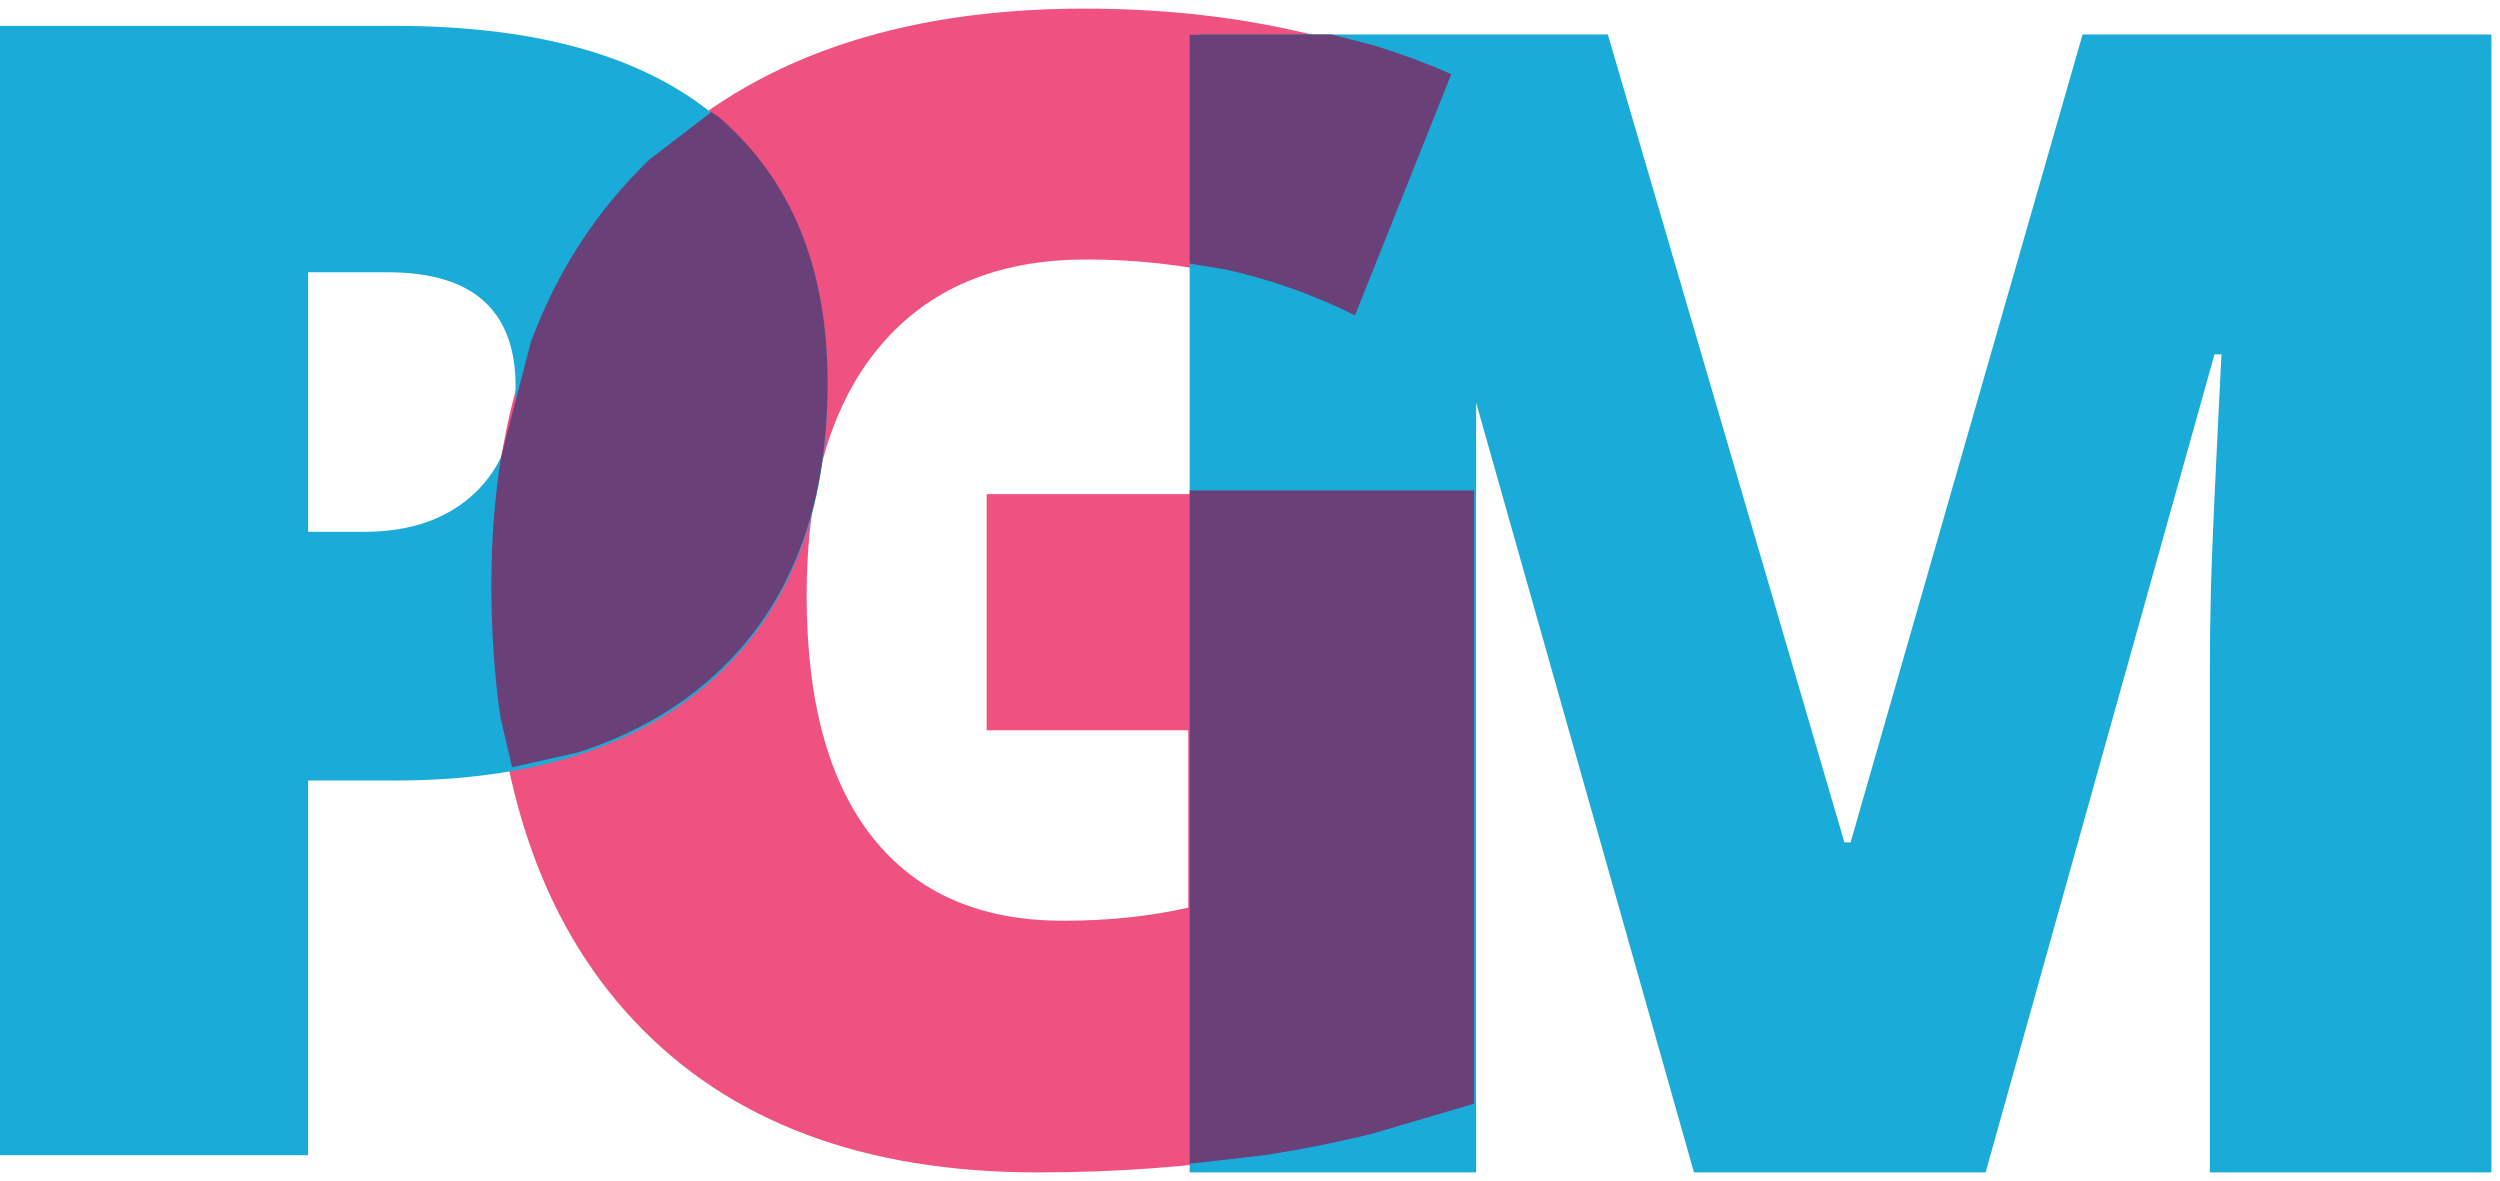 <svg width="290" height="137" xmlns="http://www.w3.org/2000/svg" xmlns:xlink="http://www.w3.org/1999/xlink" overflow="hidden"><defs><clipPath id="clip0"><rect x="1019" y="373" width="290" height="137"/></clipPath></defs><g clip-path="url(#clip0)" transform="translate(-1019 -373)"><path d="M1144.83 374C1153.08 374 1160.86 374.778 1168.18 376.335 1175.5 377.892 1181.87 379.868 1187.31 382.263L1176.11 410.108C1166.67 405.437 1156.3 403.102 1145.01 403.102 1134.67 403.102 1126.68 406.47 1121.04 413.207 1115.39 419.943 1112.57 429.569 1112.57 442.084 1112.57 454.359 1115.12 463.716 1120.23 470.153 1125.34 476.59 1132.7 479.808 1142.32 479.808 1147.58 479.808 1152.42 479.299 1156.84 478.281L1156.84 457.713 1133.45 457.713 1133.45 430.317 1190 430.317 1190 501.096C1174.64 506.365 1157.77 509 1139.36 509 1119.17 509 1103.56 503.132 1092.54 491.395 1081.51 479.659 1076 462.922 1076 441.186 1076 419.988 1082.03 403.491 1094.1 391.695 1106.17 379.898 1123.08 374 1144.83 374Z" fill="#EF5181" fill-rule="evenodd"/><path d="M1158.18 377 1205.51 377 1232.95 470.718 1233.67 470.718 1260.58 377 1308 377 1308 509 1275.34 509 1275.34 451.126C1275.34 448.116 1275.38 444.776 1275.47 441.104 1275.56 437.432 1275.97 428.434 1276.69 414.108L1275.88 414.108 1249.33 509 1215.5 509 1190.23 419.709 1190.23 509 1189.67 509 1158.18 509 1157 509 1157 377.046 1158.18 377.046Z" fill="#1AABD8" fill-rule="evenodd"/><path d="M1054.74 404.583 1054.74 434.69 1061.25 434.69C1066.62 434.69 1070.89 433.197 1074.06 430.21 1077.22 427.223 1078.81 423.101 1078.81 417.845 1078.81 409.004 1073.86 404.583 1063.97 404.583ZM1019 376 1064.78 376C1081.49 376 1094.04 379.614 1102.42 386.842 1110.81 394.07 1115 404.345 1115 417.666 1115 432.301 1110.64 443.606 1101.93 451.58 1093.21 459.555 1080.83 463.542 1064.78 463.542L1054.74 463.542 1054.74 507 1019 507Z" fill="#1AABD8" fill-rule="evenodd"/><path d="M1101.52 386 1102.38 386.574C1110.79 393.803 1115 404.079 1115 417.402 1115 432.039 1110.63 443.345 1101.88 451.321 1097.51 455.309 1092.22 458.3 1086.01 460.294L1078.4 462 1077.05 456.211C1076.35 451.413 1076 446.303 1076 440.881 1076 435.594 1076.38 430.599 1077.15 425.898L1077.47 424.658 1077.5 424.616 1077.53 424.422 1080.58 412.674C1083.64 404.445 1088.22 397.387 1094.34 391.503Z" fill="#6A4079" fill-rule="evenodd"/><path d="M1157 429.891 1190 429.891 1190 501.023 1178.27 504.488C1174.25 505.481 1170.14 506.308 1165.93 506.97L1157 508ZM1158.17 377 1173.48 377 1178.52 378.309C1181.7 379.302 1184.64 380.4 1187.35 381.603L1176.18 409.583C1171.48 407.236 1166.54 405.476 1161.37 404.303L1157 403.575 1157 377.046 1158.17 377.046Z" fill="#6A4079" fill-rule="evenodd"/></g></svg>